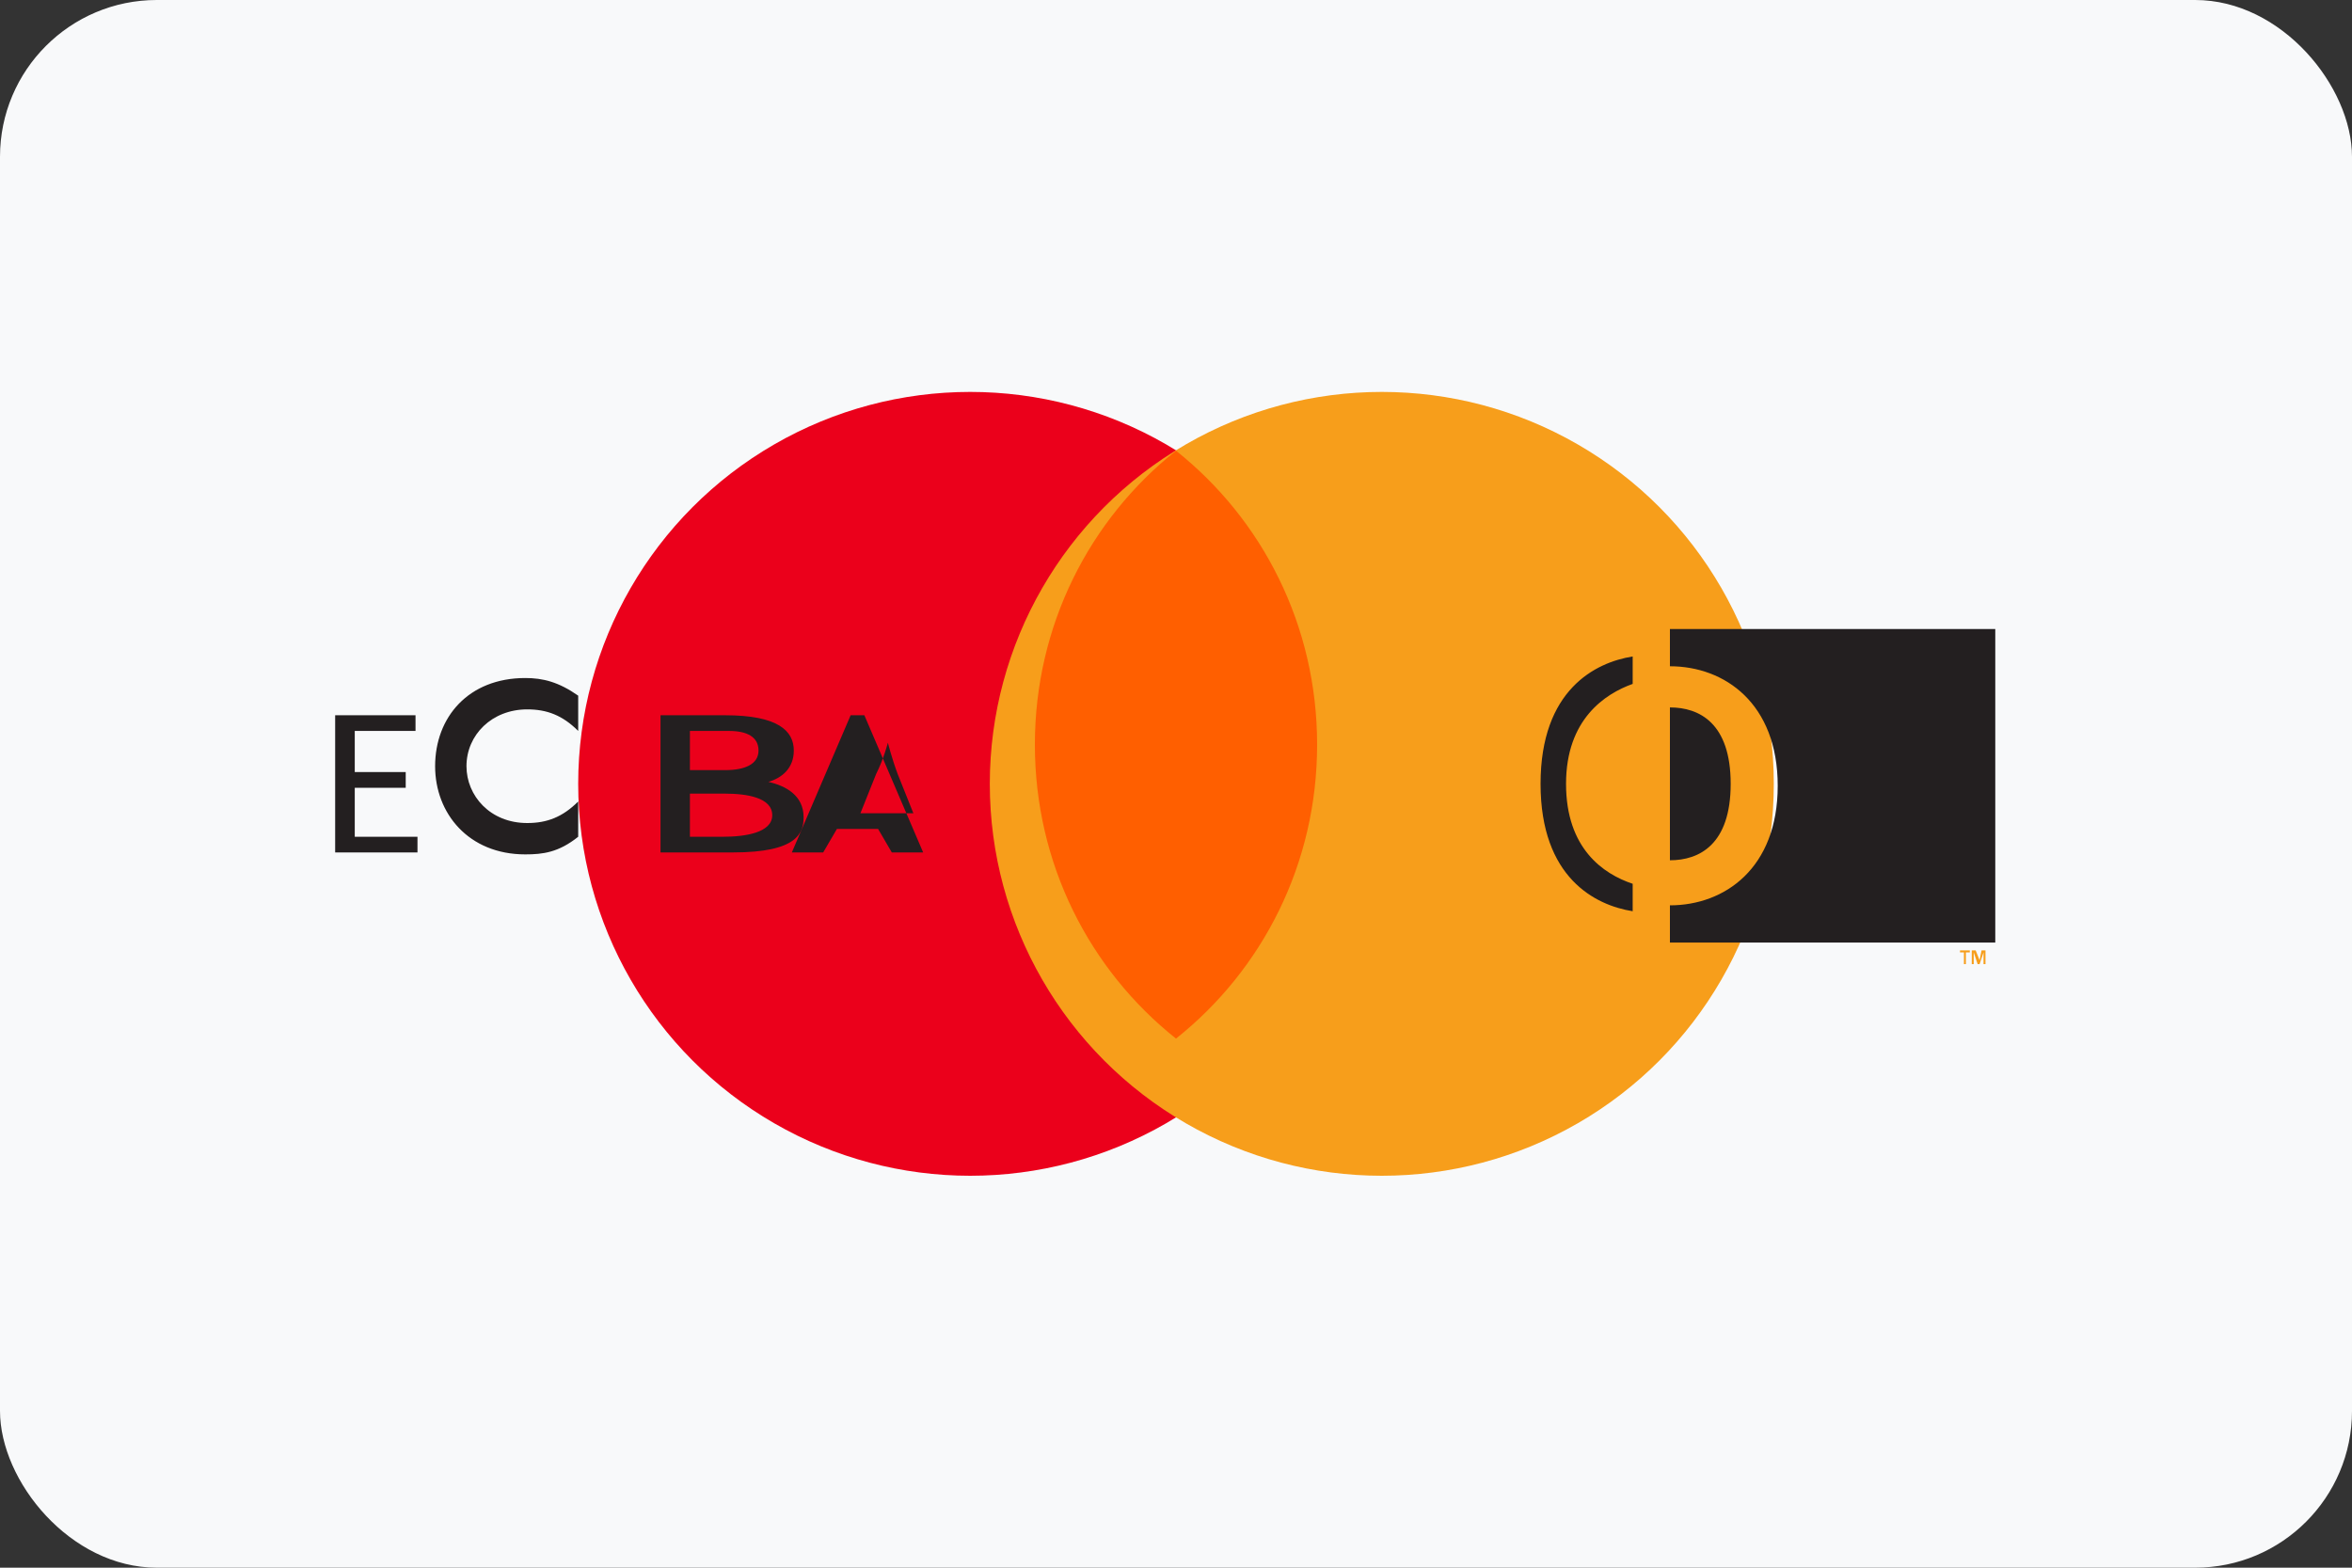 <?xml version="1.0" encoding="UTF-8"?>
<svg width="120px" height="80px" viewBox="0 0 120 80" version="1.1" xmlns="http://www.w3.org/2000/svg" xmlns:xlink="http://www.w3.org/1999/xlink">
    <rect x="0" y="0" width="120" height="80" fill="#333333" stroke="none"/>
    <title>Mastercard</title>
    <g stroke="none" stroke-width="1" fill="none" fill-rule="evenodd">
        <rect fill="#F8F9FA" x="0" y="0" width="120" height="80" rx="8"></rect>
        <g transform="translate(15, 20)">
            <circle fill="#EB001B" cx="34.5" cy="20" r="20"></circle>
            <circle fill="#F79E1B" cx="55.5" cy="20" r="20"></circle>
            <path d="M45,33 C40.6,29.5 37.8,24.1 37.8,18 C37.8,11.9 40.6,6.5 45,3 C49.4,6.5 52.2,11.9 52.2,18 C52.2,24.1 49.4,29.5 45,33 Z" fill="#FF5F00"></path>
            <path d="M85.3,29.2 L85.3,28.6 L85.5,28.6 L85.5,28.5 L85,28.5 L85,28.6 L85.2,28.6 L85.2,29.2 L85.3,29.2 Z M86.3,29.2 L86.3,28.5 L86.1,28.5 L86,29 L85.8,28.5 L85.6,28.5 L85.6,29.2 L85.7,29.2 L85.7,28.6 L85.9,29.2 L86,29.2 L86.2,28.6 L86.2,29.2 L86.3,29.2 Z" fill="#F79E1B"></path>
            <path d="M86.8,13.8 L86.8,28.1 L70.2,28.1 L70.2,26.2 C73,26.2 75.7,24.3 75.7,20.1 C75.7,15.9 73,14 70.2,14 L70.2,12.1 L86.8,12.1 L86.8,13.8 Z M68.3,13.8 L68.3,14.9 C66.9,15.4 64.9,16.7 64.9,20 C64.9,23.3 66.8,24.6 68.3,25.1 L68.3,26.5 C66.4,26.2 63.6,24.8 63.6,20 C63.6,15.2 66.4,13.8 68.3,13.5 L68.3,13.8 Z M70.2,16.1 C71.7,16.1 73.3,16.9 73.3,20 C73.3,23.1 71.7,23.9 70.2,23.9 L70.2,16.1 Z M10.4,20.5 L10.4,20 L10.4,19.5 L10.4,20 L10.4,20.5 Z M3.1,22.7 L3.1,20.2 L5.7,20.2 L5.7,19.4 L3.1,19.4 L3.1,17.3 L6.2,17.3 L6.2,16.5 L2.1,16.5 L2.1,23.5 L6.3,23.5 L6.3,22.7 L3.1,22.7 Z M7.2,19.1 C7.2,21.5 8.9,23.6 11.8,23.6 C12.7,23.6 13.5,23.5 14.5,22.7 L14.5,20.9 C13.7,21.7 12.9,22 11.9,22 C10,22 8.8,20.6 8.8,19.1 C8.8,17.5 10.1,16.2 11.9,16.2 C12.9,16.2 13.7,16.5 14.5,17.3 L14.5,15.5 C13.5,14.8 12.7,14.6 11.8,14.6 C8.9,14.6 7.2,16.6 7.2,19.1 Z M26,21.7 C26,22.5 25.7,23.5 22.4,23.5 L18.7,23.5 L18.7,16.5 L22,16.5 C24.7,16.5 25.5,17.3 25.5,18.3 C25.5,19.2 24.9,19.7 24.2,19.9 C25.1,20.1 26,20.6 26,21.7 Z M20.2,17.3 L20.2,19.3 L22,19.3 C23,19.3 23.7,19 23.7,18.3 C23.7,17.6 23.1,17.3 22.2,17.3 L20.2,17.3 Z M21.9,22.7 C23,22.7 24.4,22.5 24.4,21.6 C24.4,20.7 23.1,20.5 22,20.5 L20.2,20.5 L20.2,22.7 L21.9,22.7 Z M31.6,21.5 L30.8,19.5 C30.5,18.7 30.3,17.9 30.3,17.9 L30.3,17.9 C30.3,17.9 30.1,18.7 29.7,19.5 L28.9,21.5 L31.6,21.5 Z M29.1,16.5 L32.1,23.5 L30.5,23.5 L29.8,22.3 L27.7,22.3 L27,23.5 L25.4,23.5 L28.4,16.5 L29.1,16.5 Z" fill="#231F20" fill-rule="nonzero"></path>
        </g>
    </g>
</svg> 